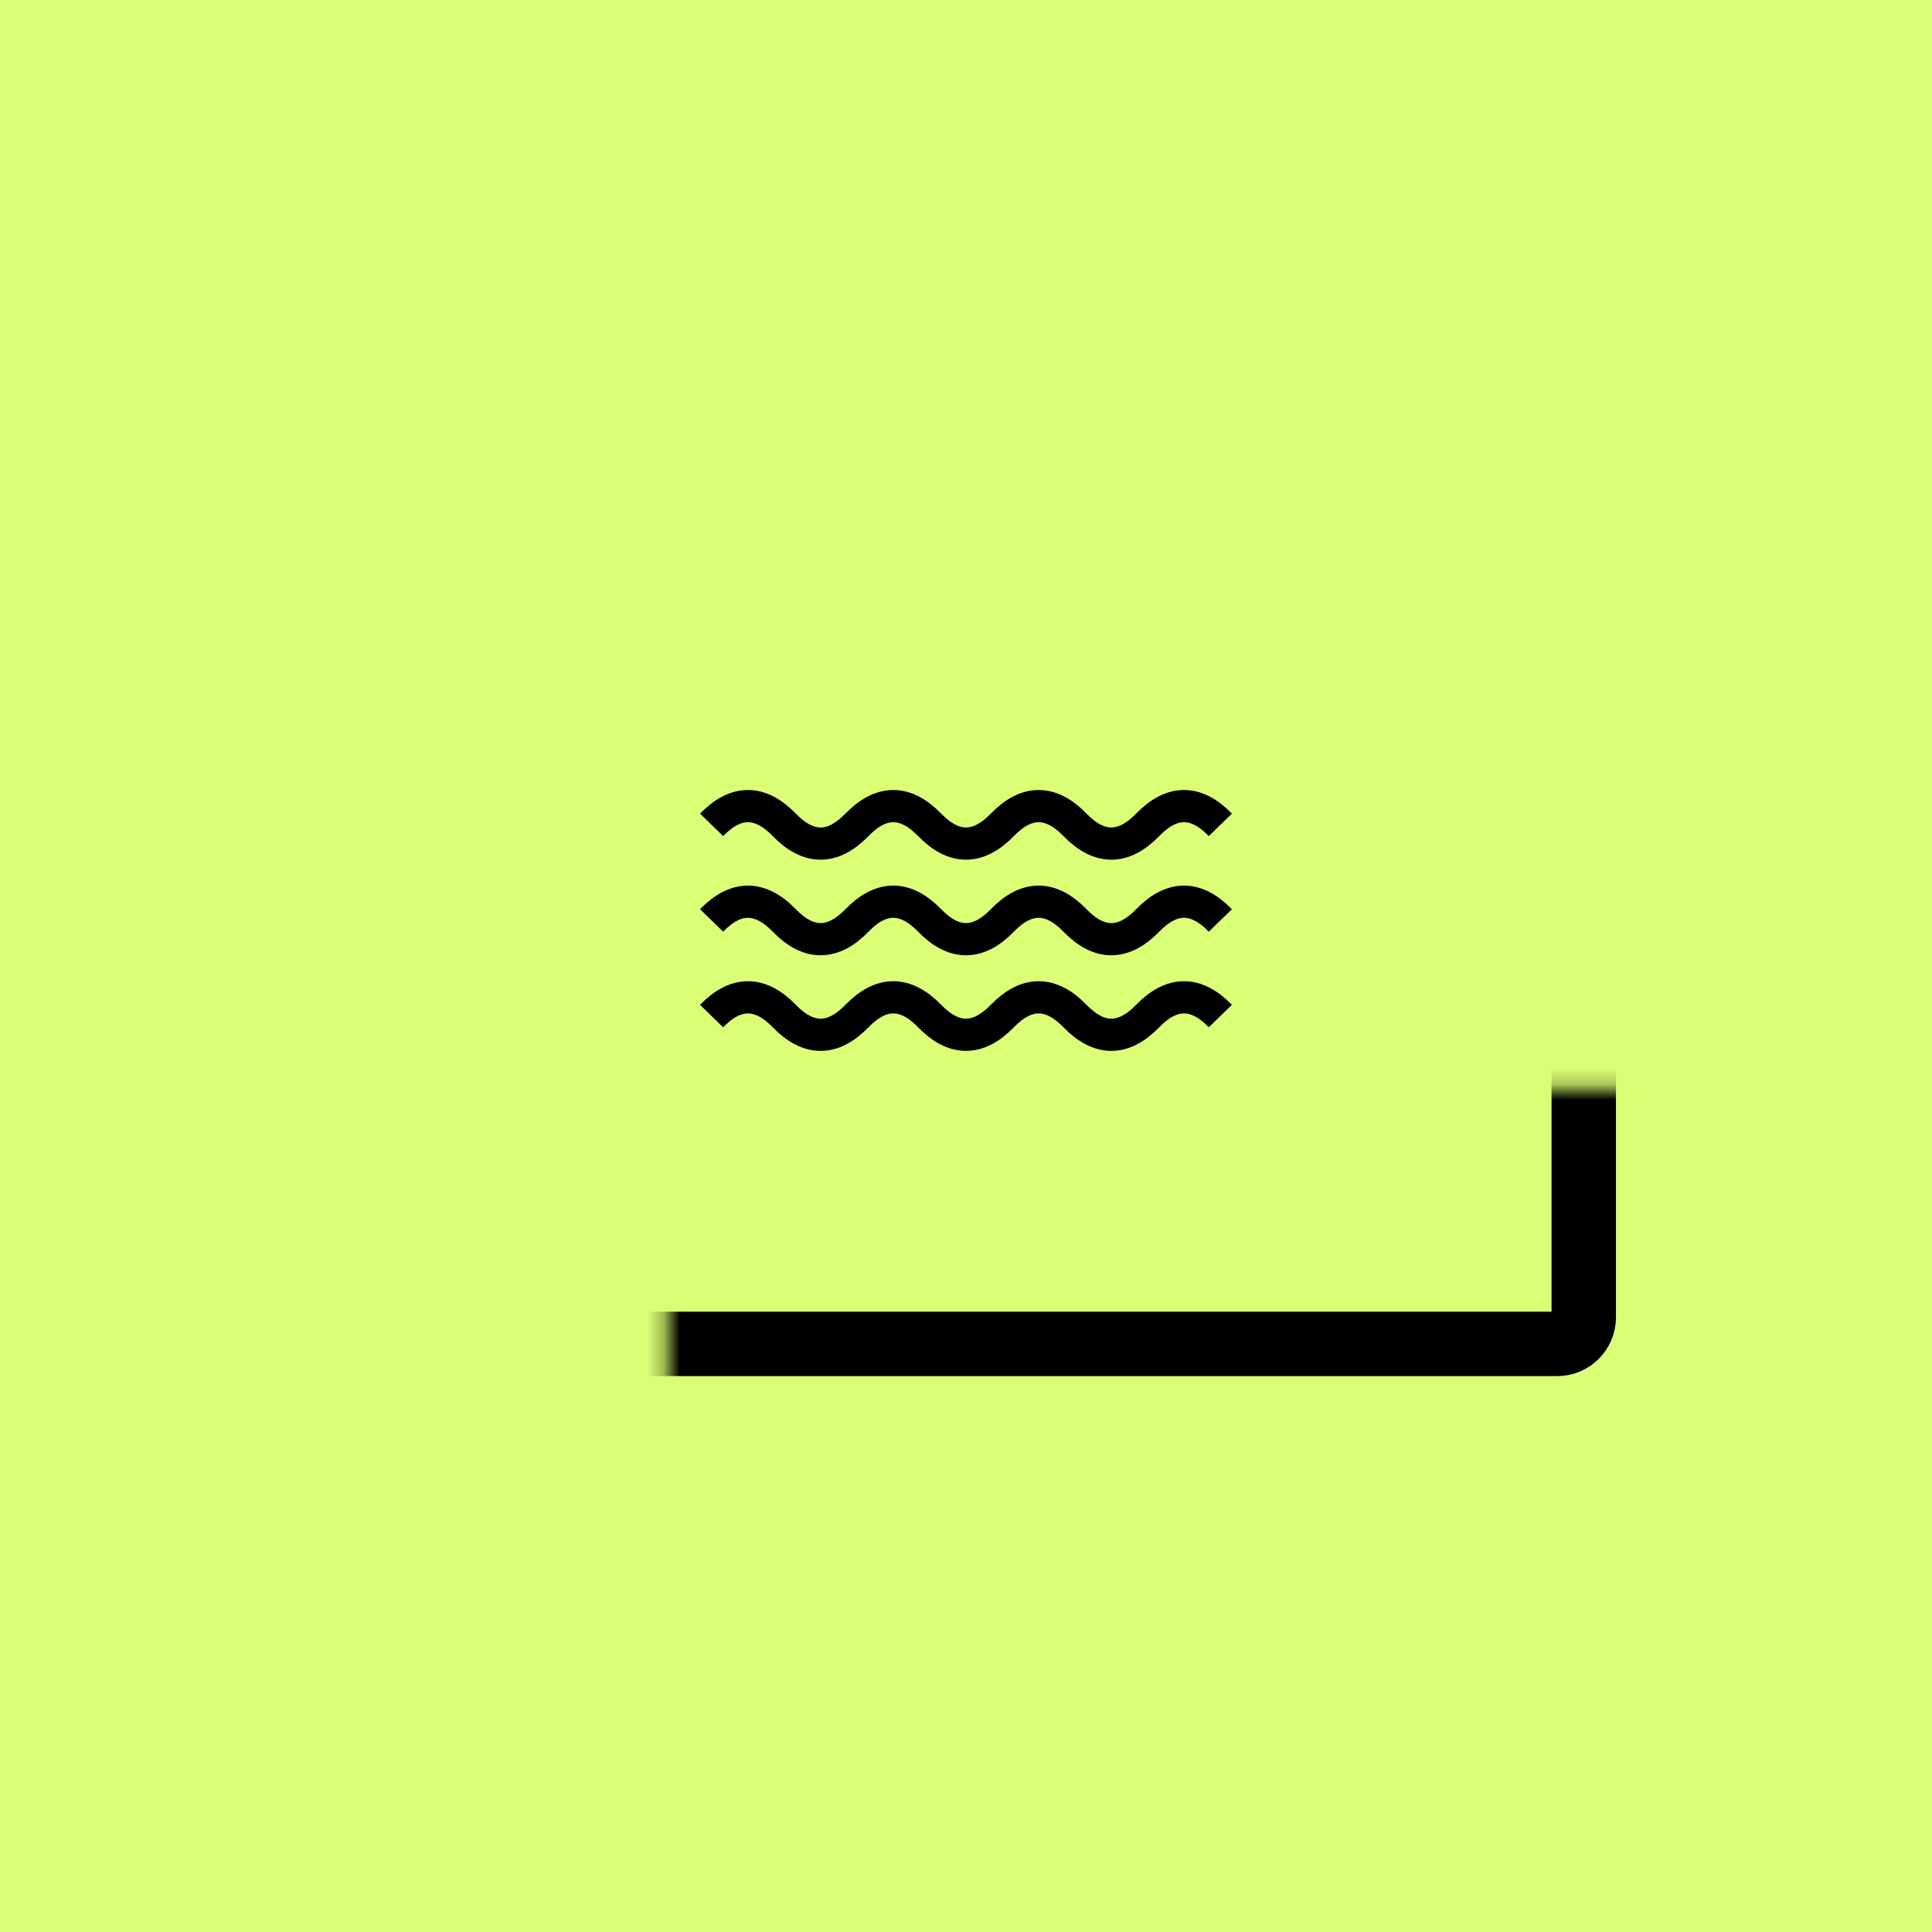 <svg width="120" height="120" viewBox="0 0 120 120" fill="none" xmlns="http://www.w3.org/2000/svg">
<rect width="120" height="120" fill="#DAFE75"/>
<mask id="path-2-inside-1_333:570" fill="white">
<rect x="32.464" y="75.348" width="11.737" height="10.834" rx="1.655"/>
</mask>
<rect x="32.464" y="75.348" width="11.737" height="10.834" rx="1.655" fill="#DAFE75" stroke="black" stroke-width="4" mask="url(#path-2-inside-1_333:570)"/>
<mask id="path-3-inside-2_333:570" fill="white">
<rect x="75.799" y="75.348" width="11.737" height="10.834" rx="1.655"/>
</mask>
<rect x="75.799" y="75.348" width="11.737" height="10.834" rx="1.655" fill="#DAFE75" stroke="black" stroke-width="4" mask="url(#path-3-inside-2_333:570)"/>
<mask id="path-4-inside-3_333:570" fill="white">
<rect x="20.727" y="33.818" width="77.643" height="49.655" rx="1.655"/>
</mask>
<rect x="20.727" y="33.818" width="77.643" height="49.655" rx="1.655" fill="#DAFE75" stroke="black" stroke-width="4" mask="url(#path-4-inside-3_333:570)"/>
<mask id="path-5-inside-4_333:570" fill="white">
<rect x="20.727" y="33.818" width="77.643" height="10.834" rx="1.655"/>
</mask>
<rect x="20.727" y="33.818" width="77.643" height="10.834" rx="1.655" fill="#FFA96A" stroke="black" stroke-width="4" mask="url(#path-5-inside-4_333:570)"/>
<mask id="path-6-inside-5_333:570" fill="white">
<rect x="20.727" y="33.818" width="58.683" height="10.834" rx="1.655"/>
</mask>
<rect x="20.727" y="33.818" width="58.683" height="10.834" rx="1.655" fill="#DAFE75" stroke="black" stroke-width="4" mask="url(#path-6-inside-5_333:570)"/>
<mask id="path-7-inside-6_333:570" fill="white">
<rect x="34.909" y="42.545" width="50.182" height="28.364" rx="1.655"/>
</mask>
<rect x="34.909" y="42.545" width="50.182" height="28.364" rx="1.655" fill="#DAFE75" stroke="black" stroke-width="4" mask="url(#path-7-inside-6_333:570)"/>
<path d="M44.199 51.233C45.704 49.681 47.209 49.681 48.713 51.233C50.218 52.784 51.723 52.784 53.227 51.233C54.732 49.681 56.237 49.681 57.742 51.233C59.246 52.784 60.751 52.784 62.256 51.233C63.76 49.681 65.265 49.681 66.77 51.233C68.275 52.784 69.779 52.784 71.284 51.233C72.789 49.681 74.293 49.681 75.798 51.233" stroke="black" stroke-width="2"/>
<path d="M44.199 57.171C45.704 55.619 47.209 55.619 48.713 57.171C50.218 58.722 51.723 58.722 53.227 57.171C54.732 55.619 56.237 55.619 57.742 57.171C59.246 58.722 60.751 58.722 62.256 57.171C63.76 55.619 65.265 55.619 66.77 57.171C68.275 58.722 69.779 58.722 71.284 57.171C72.789 55.619 74.293 55.619 75.798 57.171" stroke="black" stroke-width="2"/>
<path d="M44.199 63.109C45.704 61.558 47.209 61.558 48.713 63.109C50.218 64.66 51.723 64.66 53.227 63.109C54.732 61.558 56.237 61.558 57.742 63.109C59.246 64.66 60.751 64.66 62.256 63.109C63.76 61.558 65.265 61.558 66.77 63.109C68.275 64.66 69.779 64.66 71.284 63.109C72.789 61.558 74.293 61.558 75.798 63.109" stroke="black" stroke-width="2"/>
</svg>
